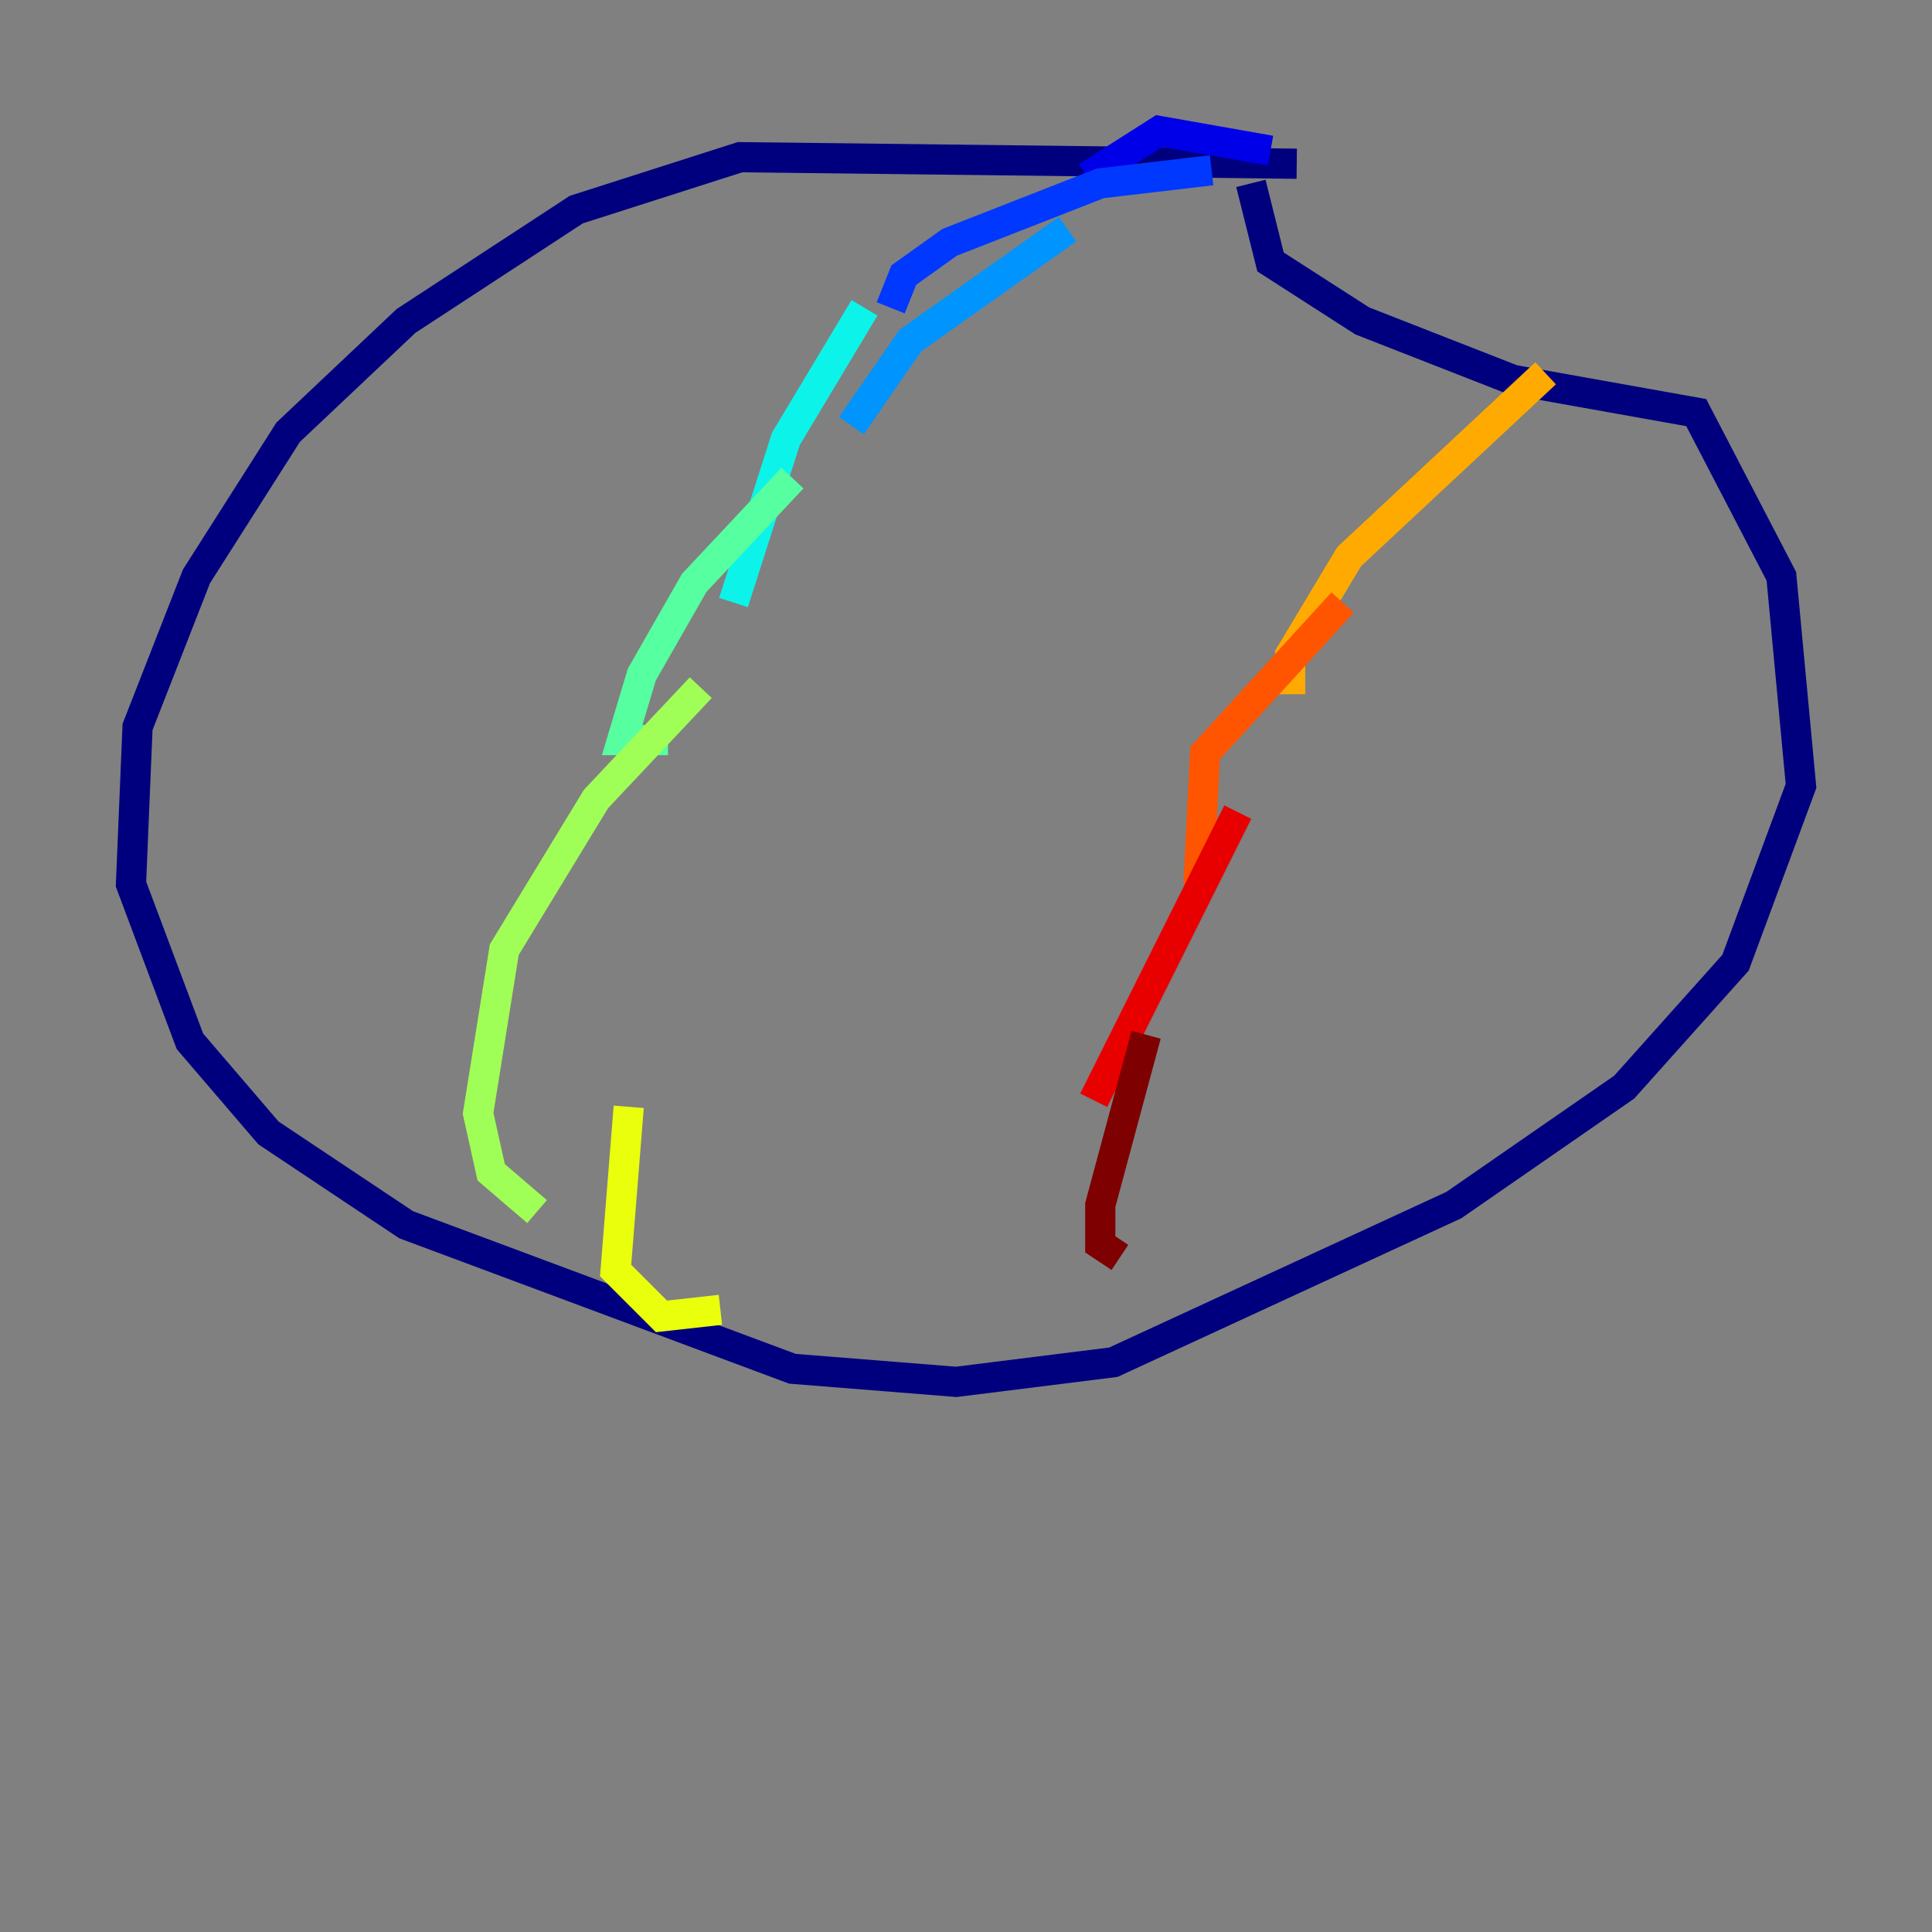 <?xml version="1.0" encoding="utf-8" ?>
<svg baseProfile="tiny" height="128" version="1.2" viewBox="0,0,128,128" width="128" xmlns="http://www.w3.org/2000/svg" xmlns:ev="http://www.w3.org/2001/xml-events" xmlns:xlink="http://www.w3.org/1999/xlink"><rect x="0" y="0" width="128" height="128" fill="#808080" stroke="none"/><defs /><polyline fill="none" points="85.912,10.848 49.031,10.414 38.183,13.885 26.902,21.261 19.091,28.637 13.017,38.183 9.112,48.163 8.678,58.576 12.583,68.99 17.79,75.064 26.902,81.139 52.502,90.685 63.349,91.552 73.763,90.251 96.325,79.837 107.607,72.027 114.983,63.783 119.322,52.068 118.02,38.183 112.38,27.336 100.231,25.166 90.251,21.261 84.176,17.356 82.875,12.149" stroke="#00007f" stroke-width="2" /><polyline fill="none" points="84.176,9.98 76.8,8.678 72.027,11.715" stroke="#0000e8" stroke-width="2" /><polyline fill="none" points="80.271,11.281 72.895,12.149 62.915,16.054 59.878,18.224 59.01,20.393" stroke="#0038ff" stroke-width="2" /><polyline fill="none" points="70.725,15.186 60.312,22.563 56.407,28.203" stroke="#0094ff" stroke-width="2" /><polyline fill="none" points="57.275,20.393 52.068,29.071 48.597,39.919" stroke="#0cf4ea" stroke-width="2" /><polyline fill="none" points="52.502,31.675 45.993,38.617 42.522,44.691 41.22,49.031 44.258,49.031" stroke="#56ffa0" stroke-width="2" /><polyline fill="none" points="46.427,45.559 39.485,52.936 33.41,62.915 31.675,73.763 32.542,77.668 35.58,80.271" stroke="#a0ff56" stroke-width="2" /><polyline fill="none" points="41.654,73.329 40.786,84.176 43.824,87.214 47.729,86.78" stroke="#eaff0c" stroke-width="2" /><polyline fill="none" points="102.4,24.732 89.383,36.881 85.478,43.39 85.478,45.993" stroke="#ffaa00" stroke-width="2" /><polyline fill="none" points="88.949,39.919 79.837,49.898 79.403,58.576" stroke="#ff5500" stroke-width="2" /><polyline fill="none" points="82.007,53.803 72.461,72.895" stroke="#e80000" stroke-width="2" /><polyline fill="none" points="75.932,68.556 72.895,79.837 72.895,82.441 74.197,83.308" stroke="#7f0000" stroke-width="2" /></svg>